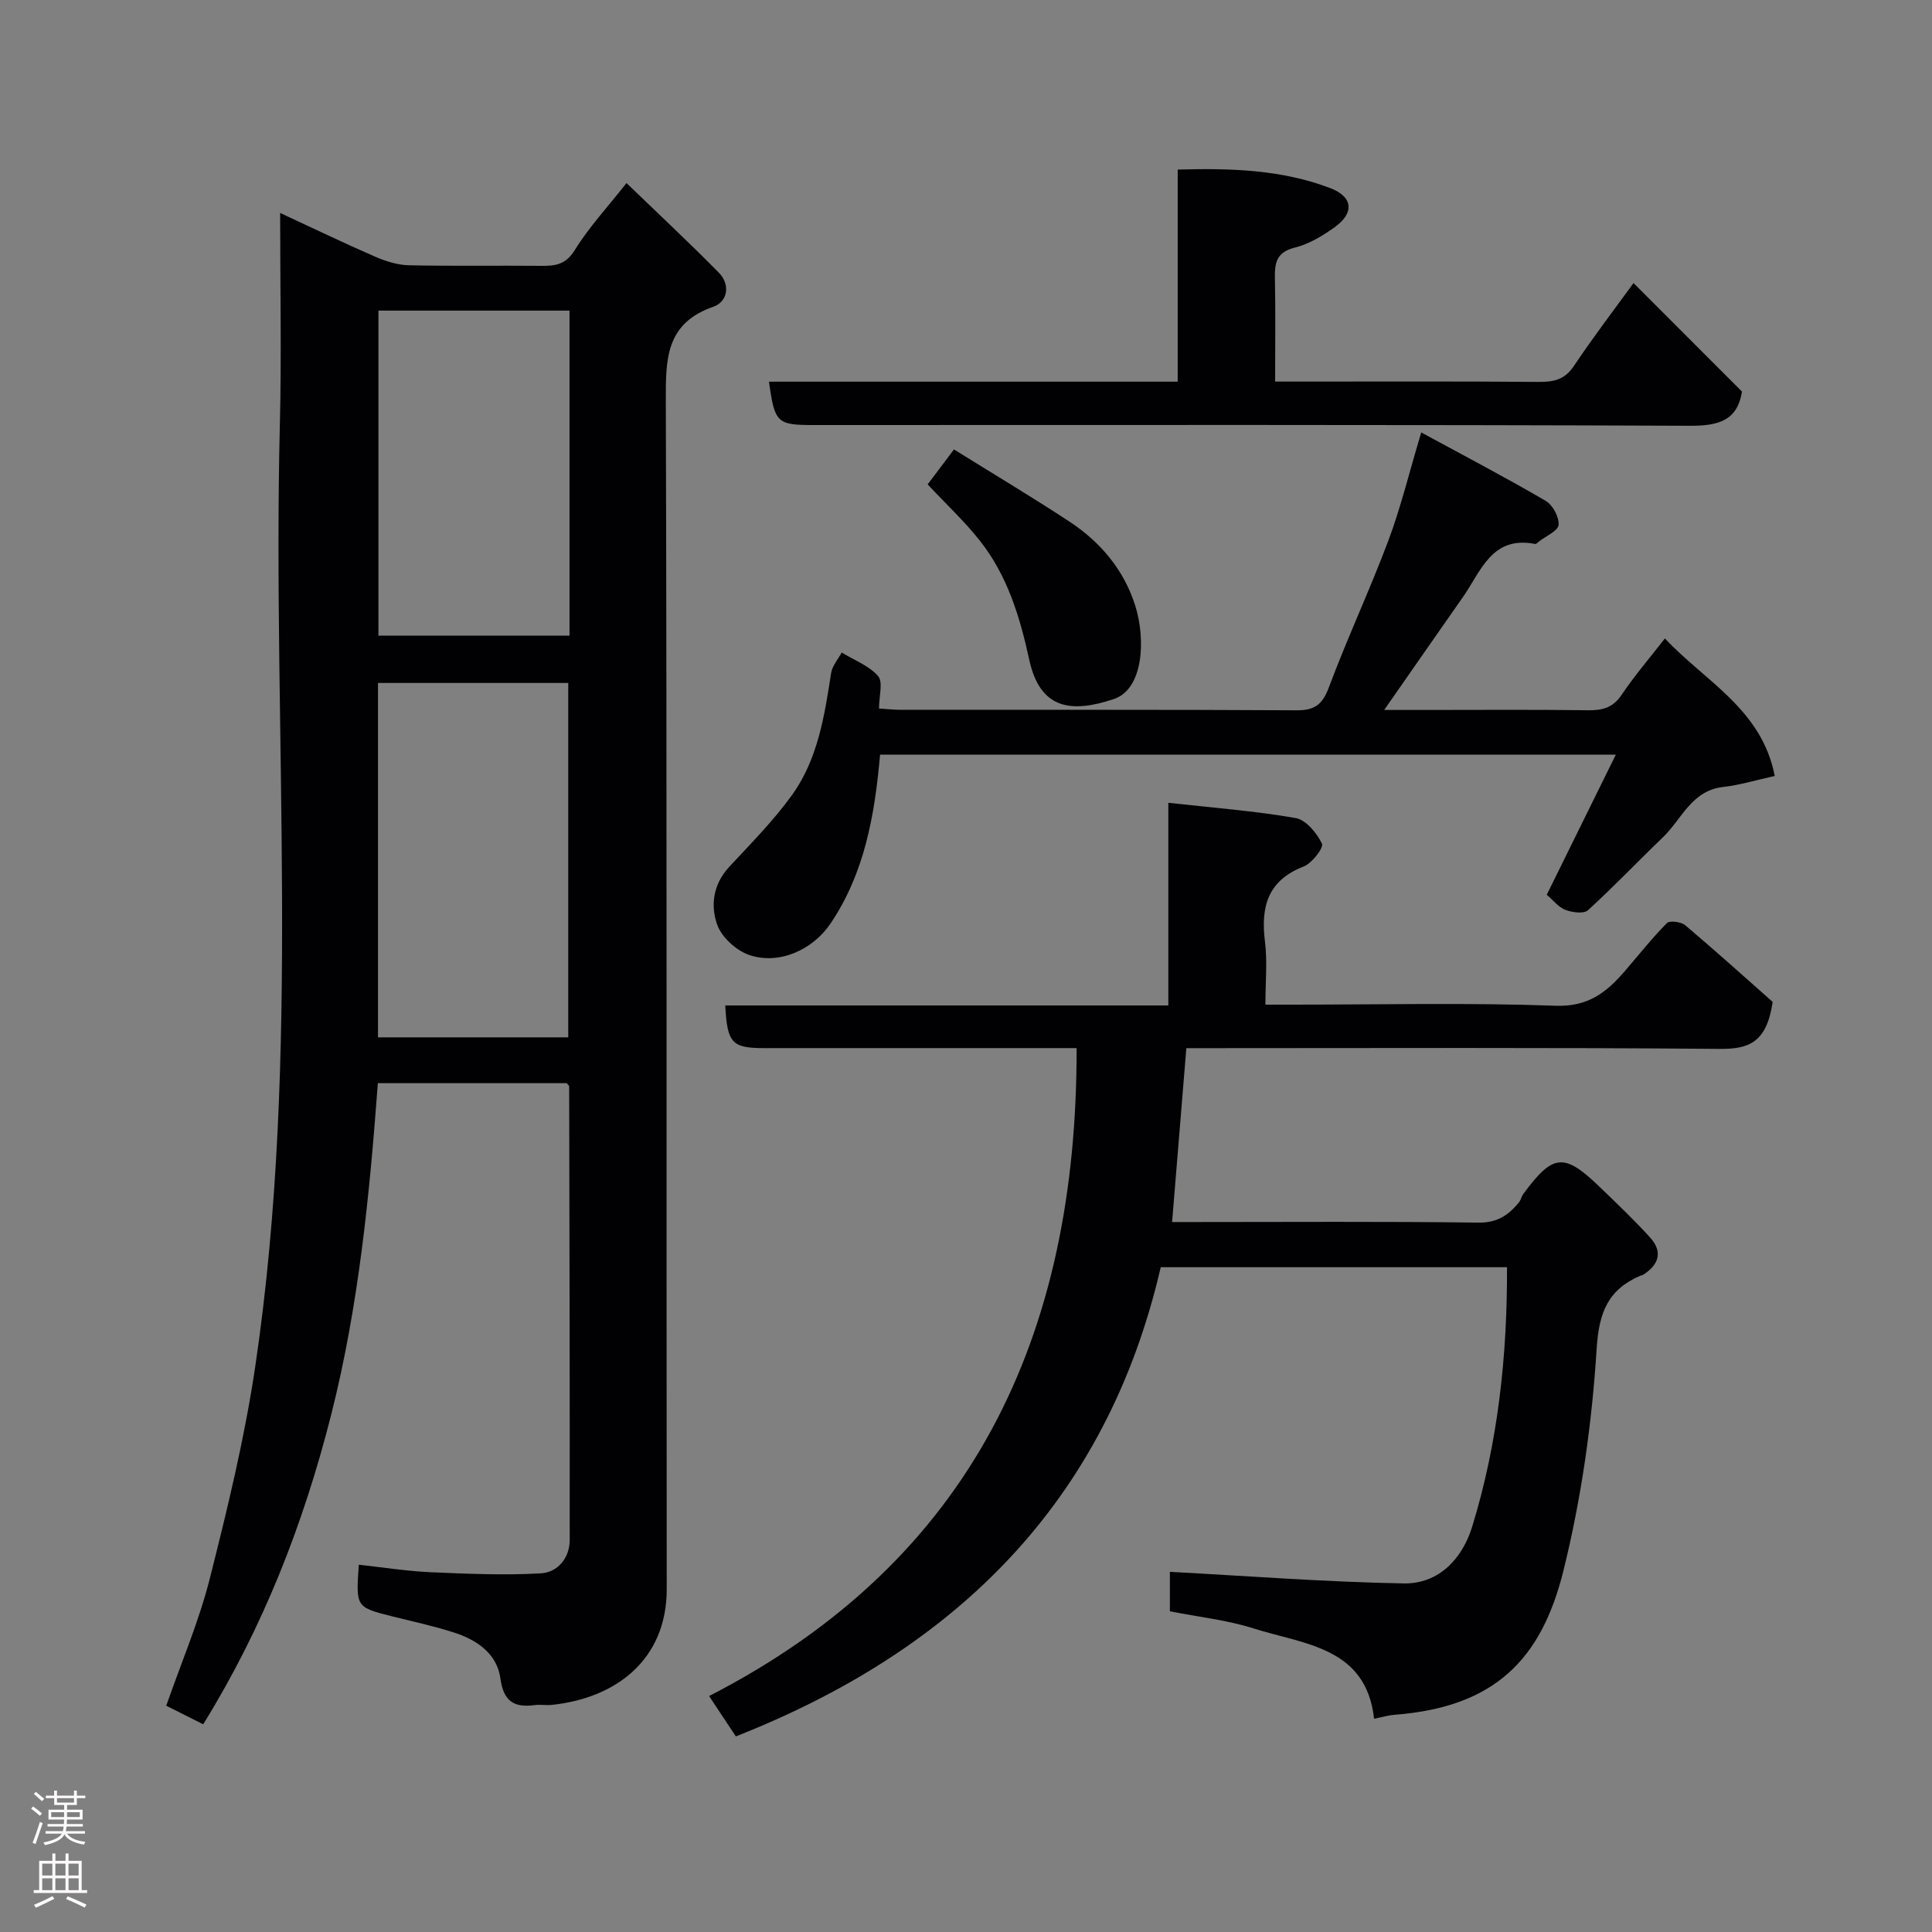 <svg enable-background="new 0 0 400 400" viewBox="0 0 400 400" xmlns="http://www.w3.org/2000/svg"><rect x="0" y="0" width="400" height="400" fill="#808080" stroke="none"/><g fill="#010103"><path d="m74.29 323.96c5.14.56 9.97 1.33 14.84 1.55 7.63.33 15.29.67 22.89.23 3.38-.2 5.93-3.12 5.93-6.88.03-31.32-.05-62.64-.11-93.96 0-.13-.19-.25-.51-.64-12.71 0-25.64 0-39.1 0-1.71 23.04-3.95 46.1-9.67 68.67s-14.08 44.01-26.49 64.07c-2.45-1.23-5.04-2.54-7.65-3.85 3.11-8.94 6.78-17.47 9.02-26.35 3.67-14.5 7.22-29.12 9.41-43.9 9.58-64.73 3.51-129.93 5.09-194.91.36-14.32.06-28.65.06-43.9 6.84 3.17 13.18 6.23 19.64 9.04 2.18.95 4.63 1.73 6.97 1.79 9.16.2 18.33.03 27.49.12 2.93.03 5.07-.28 6.92-3.29 2.9-4.7 6.73-8.82 10.69-13.85 6.38 6.16 12.89 12.23 19.13 18.57 2.44 2.48 1.81 6.01-1.16 7.04-9.91 3.46-9.85 10.88-9.83 19.54.25 81.97.1 163.94.19 245.91.02 14.78-10.65 22.66-23.82 24.02-1.15.12-2.35-.11-3.49.04-4.29.57-6.47-.73-7.13-5.53-.7-5.11-4.86-7.96-9.56-9.48-4.16-1.35-8.46-2.26-12.71-3.33-7.66-1.92-7.66-1.91-7.04-10.72zm43.36-109.19c0-24.76 0-49.13 0-73.37-13.4 0-26.44 0-39.39 0v73.37zm.26-150.46c-13.46 0-26.5 0-39.56 0v67.3h39.56c0-22.53 0-44.66 0-67.3z"/><path d="m222.9 217c-5.98 0-11.6 0-17.22 0-15.83 0-31.66 0-47.48 0-6.66 0-7.64-1.02-8.04-8.83h91.73c0-13.86 0-27.25 0-41.96 9.25 1.03 17.89 1.68 26.37 3.16 2.14.37 4.37 3.11 5.44 5.3.4.82-2.05 4.05-3.77 4.72-7.51 2.91-8.93 8.39-8.03 15.59.51 4.07.09 8.26.09 13.02h5.64c18.16 0 36.34-.43 54.47.23 6.69.24 10.48-2.76 14.23-7.09 2.9-3.36 5.66-6.86 8.77-10.01.58-.59 2.95-.29 3.8.42 6.53 5.53 12.9 11.27 18.11 15.88-1.25 8.59-5.08 9.78-11.03 9.73-34.98-.3-69.97-.15-104.96-.15-1.8 0-3.61 0-5.4 0-.99 12.09-1.95 23.83-2.95 36h4.47c19.66 0 39.32-.14 58.98.12 3.88.05 6.21-1.56 8.36-4.19.4-.49.51-1.22.9-1.74 6.18-8.38 8.45-8.59 15.9-1.38 3.52 3.4 7.09 6.78 10.37 10.41 2.72 3.01 1.74 5.71-1.54 7.75-.13.08-.33.07-.48.13-6.67 2.89-8.58 7.51-9.06 15.13-.97 15.42-3.16 30.97-6.88 45.96-4.57 18.42-14.25 28.25-34.99 29.83-1.27.1-2.52.48-4.21.82-1.64-14.84-14.45-15.38-24.91-18.69-5.54-1.76-11.44-2.38-17.37-3.56 0-3.13 0-6.23 0-8.17 16.24.87 32.31 2.11 48.39 2.4 7.31.13 12.17-5.13 14.21-11.78 5.33-17.35 7.26-35.22 7.2-53.69-24.05 0-47.78 0-71.69 0-11.23 48.61-42.53 79.26-87.97 97.14-1.63-2.46-3.43-5.17-5.54-8.35 54.53-28.01 76.21-74.61 76.09-134.15z"/><path d="m294.25 89.53c9.17 4.98 17.58 9.38 25.77 14.17 1.46.85 2.81 3.37 2.67 4.98-.11 1.25-2.62 2.3-4.06 3.43-.26.2-.58.56-.81.51-8.99-1.76-11.2 5.67-14.94 11-5.33 7.61-10.63 15.24-16.3 23.37h8.67c11.17 0 22.33-.09 33.5.06 3 .04 5.17-.49 6.98-3.18 2.7-4.01 5.87-7.7 8.97-11.69 8.21 8.81 20.08 14.63 22.74 28.48-4.02.88-7.31 1.9-10.66 2.27-6.55.73-8.58 6.65-12.47 10.4-5.22 5.01-10.2 10.27-15.55 15.13-.86.78-3.26.46-4.66-.08-1.44-.55-2.53-2-3.86-3.13 4.64-9.41 9.36-18.98 14.3-29.01-51.31 0-101.72 0-152.33 0-1.1 12.49-3.19 24.48-10.26 34.97-3.7 5.49-10.72 8.62-16.86 6.5-2.68-.93-5.69-3.67-6.61-6.28-1.41-3.97-.83-8.37 2.47-11.93 4.48-4.83 9.17-9.55 13.01-14.87 5.37-7.45 6.74-16.42 8.12-25.3.23-1.49 1.43-2.82 2.18-4.23 2.58 1.57 5.65 2.71 7.54 4.88 1.07 1.23.19 4.15.19 6.71 1.64.1 3.08.27 4.52.27 27.33.02 54.66-.06 81.99.1 3.82.02 5.34-1.3 6.66-4.83 3.82-10.21 8.46-20.11 12.29-30.32 2.54-6.76 4.25-13.87 6.8-22.38z"/><path d="m159.21 79.02h84.62c0-14.71 0-28.97 0-43.91 11-.31 21.55 0 31.62 3.85 4.7 1.8 4.98 5.14.88 8.08-2.5 1.79-5.32 3.5-8.24 4.22-3.93.96-4.2 3.3-4.13 6.53.14 6.82.04 13.64.04 21.21h4.96c16.49 0 32.98-.07 49.47.07 3.16.03 5.49-.39 7.43-3.3 3.98-5.97 8.36-11.67 12.34-17.17 7.48 7.48 14.99 15 22.46 22.47-.96 5.98-4.79 7.1-10.74 7.08-60.47-.25-120.94-.15-181.4-.15-7.67 0-8.13-.42-9.31-8.98z"/><path d="m192.06 100.29c1.64-2.17 3.18-4.23 5.45-7.24 7.98 4.97 16.05 9.78 23.9 14.94 6.43 4.23 11.3 10 13.63 17.41 2.2 6.98 1.71 17.29-4.45 19.34-8.87 2.95-15.27 2.12-17.51-8.2-1.92-8.84-4.51-17.36-10.16-24.53-3.16-4.02-6.95-7.54-10.86-11.72z"/></g><path d="m6.44 374.46.42-.45c.65.47 1.27.95 1.85 1.44l-.45.49c-.65-.56-1.25-1.06-1.82-1.48m.93 7.33-.63-.26c.55-1.36 1.05-2.8 1.52-4.33.19.1.38.19.59.27-.46 1.29-.95 2.73-1.48 4.32m-.38-10.38.44-.42c.43.34 1.01.82 1.74 1.44l-.49.49c-.53-.51-1.09-1.01-1.69-1.51m2.5.35h1.72v-1.04h.59v1.04h3.52v-1.04h.59v1.04h1.75v.53h-1.75v1.42h-2.03v.97h3.22v2.03h-3.24c0 .35-.01.66-.03.93h3.32v.53h-3.37c-.03.27-.08.58-.15.94h3.96v.53h-3.71c.67.92 1.93 1.48 3.79 1.68-.13.24-.23.44-.29.59-2.13-.38-3.48-1.08-4.04-2.12-.43.97-1.77 1.72-4.03 2.23-.09-.19-.2-.37-.33-.55 2.1-.42 3.37-1.03 3.81-1.83h-3.36v-.53h3.58c.08-.29.13-.61.16-.94h-3.33v-.53h3.39c.02-.27.04-.58.04-.93h-3.23v-2.03h3.25v-.97h-2.07v-1.42h-1.73zm1.12 3.44v1h2.65c.01-.3.02-.44.01-.4v-.25-.35zm1.19-2h3.52v-.91h-3.52zm4.71 2h-2.63v.59c0 .16-.01.28-.01.4h2.64z" fill="#fcfafa"/><path d="m13.56 383.74h.63v1.52h2.72v6.07h1.13v.6h-11.06v-.6h1.13v-6.07h2.73v-1.52h.63v1.52h2.1v-1.52zm-2.69 8.83.38.56c-1.24.63-2.53 1.25-3.85 1.85-.1-.21-.21-.42-.34-.63 1.36-.55 2.63-1.15 3.81-1.78m-2.13-4.27h2.1v-2.45h-2.1zm0 3.04h2.1v-2.46h-2.1zm2.72-3.04h2.1v-2.45h-2.1zm0 3.04h2.1v-2.46h-2.1zm6.07 3.6c-1.41-.71-2.7-1.3-3.86-1.78l.35-.56c1.45.62 2.75 1.19 3.88 1.72zm-1.25-9.09h-2.1v2.45h2.1zm-2.09 5.49h2.1v-2.46h-2.1z" fill="#fcfafa"/></svg>